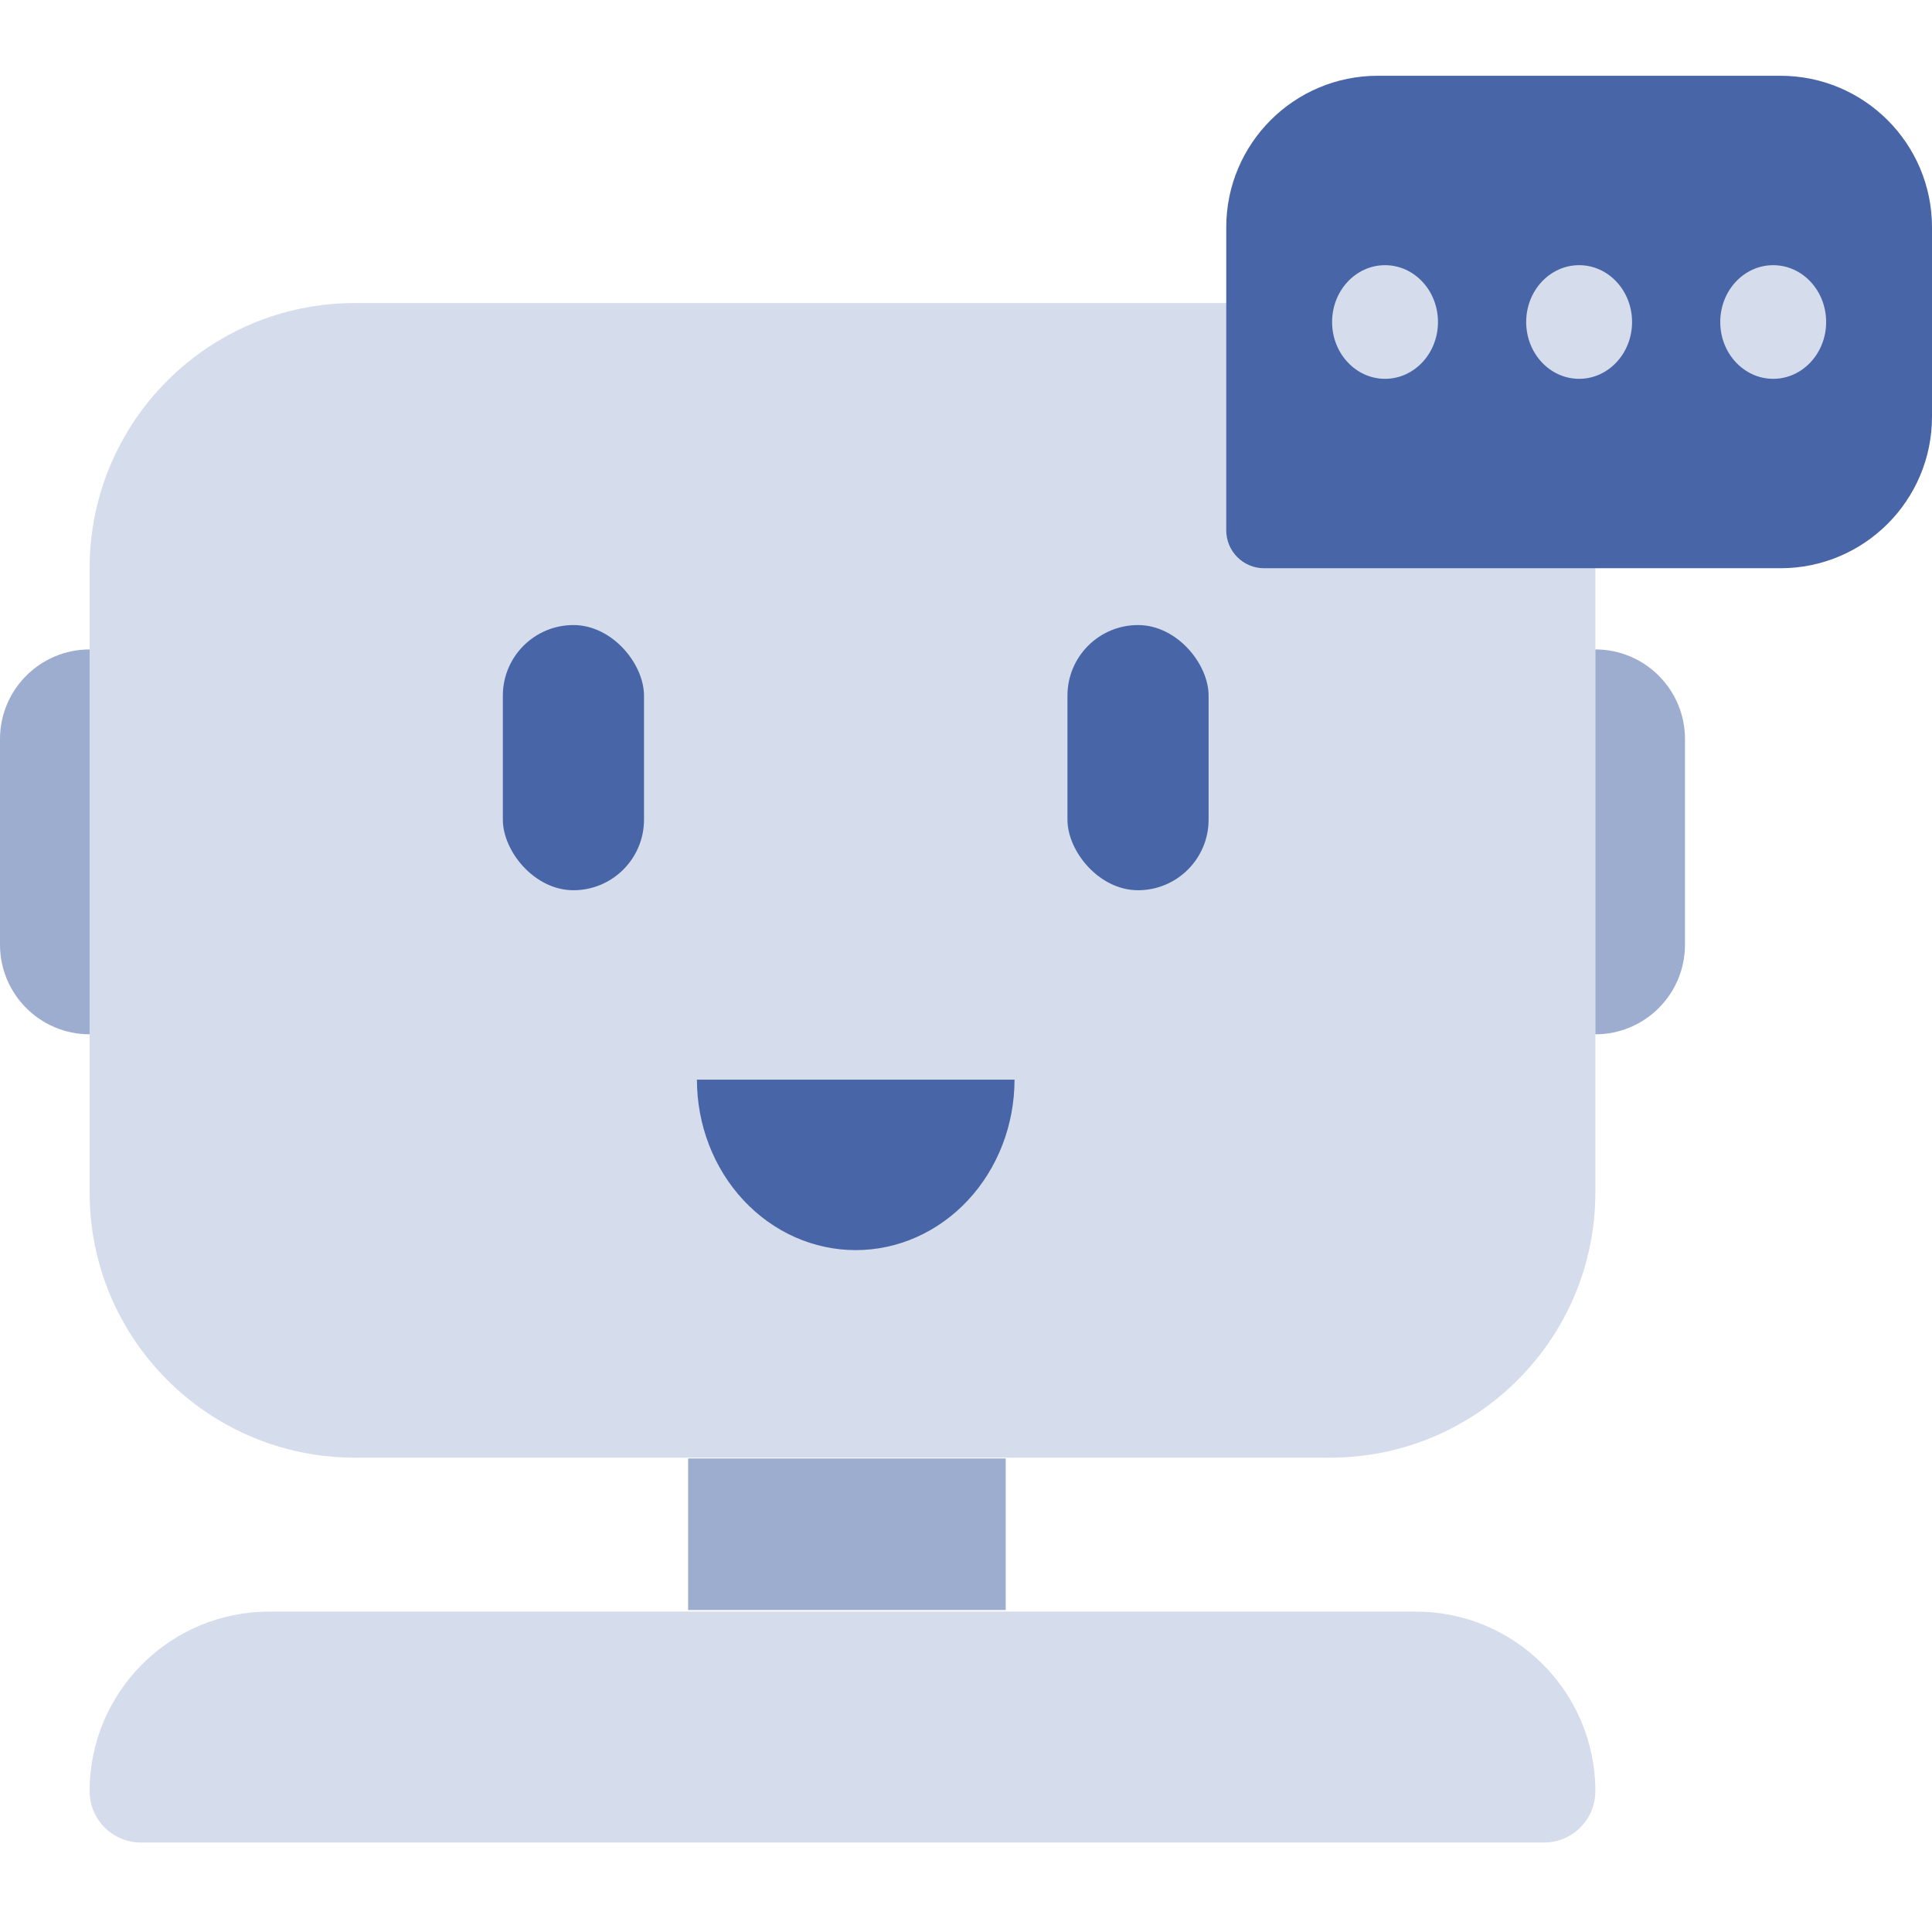 <svg width="102" height="102" viewBox="0 0 102 102" fill="none" xmlns="http://www.w3.org/2000/svg">
<path d="M4.731 30C4.731 22.268 10.999 16 18.731 16H70.227C77.959 16 84.227 22.268 84.227 30V62.957C84.227 70.689 77.959 76.957 70.227 76.957H18.732C10.999 76.957 4.731 70.689 4.731 62.957V30Z" fill="#D5DCEB"/>
<path d="M4.731 94.567C4.731 89.33 8.977 85.085 14.214 85.085H74.744C79.981 85.085 84.227 89.33 84.227 94.567C84.227 96.064 83.014 97.276 81.517 97.276H7.441C5.944 97.276 4.731 96.064 4.731 94.567Z" fill="#D5DCEB"/>
<path d="M0 39.019C0 36.406 2.119 34.287 4.732 34.287V54.606C2.119 54.606 0 52.488 0 49.874V39.019Z" fill="#9DADD0"/>
<path d="M88.959 39.019C88.959 36.406 86.841 34.287 84.227 34.287V54.606C86.841 54.606 88.959 52.488 88.959 49.874V39.019Z" fill="#9DADD0"/>
<path d="M64.74 12C64.74 7.582 68.322 4 72.74 4H94C98.418 4 102 7.582 102 12V22C102 26.418 98.418 30 94 30H66.74C65.635 30 64.74 29.105 64.74 28V12Z" fill="#4866A7"/>
<ellipse cx="73.123" cy="17" rx="2.795" ry="3" fill="#D5DCEB"/>
<ellipse cx="93.616" cy="17" rx="2.795" ry="3" fill="#D5DCEB"/>
<ellipse cx="83.37" cy="17" rx="2.795" ry="3" fill="#D5DCEB"/>
<path fill-rule="evenodd" clip-rule="evenodd" d="M53.562 57C53.562 59.387 52.678 61.676 51.106 63.364C49.534 65.052 47.401 66 45.178 66C42.955 66 40.822 65.052 39.25 63.364C37.678 61.676 36.794 59.387 36.794 57H53.562Z" fill="#4866A7"/>
<rect x="26.548" y="33" width="7.452" height="14" rx="3.726" fill="#4866A7"/>
<rect x="36.329" y="77" width="16.767" height="8" fill="#9DADD0"/>
<rect x="56.356" y="33" width="7.452" height="14" rx="3.726" fill="#4866A7"/>
</svg>
